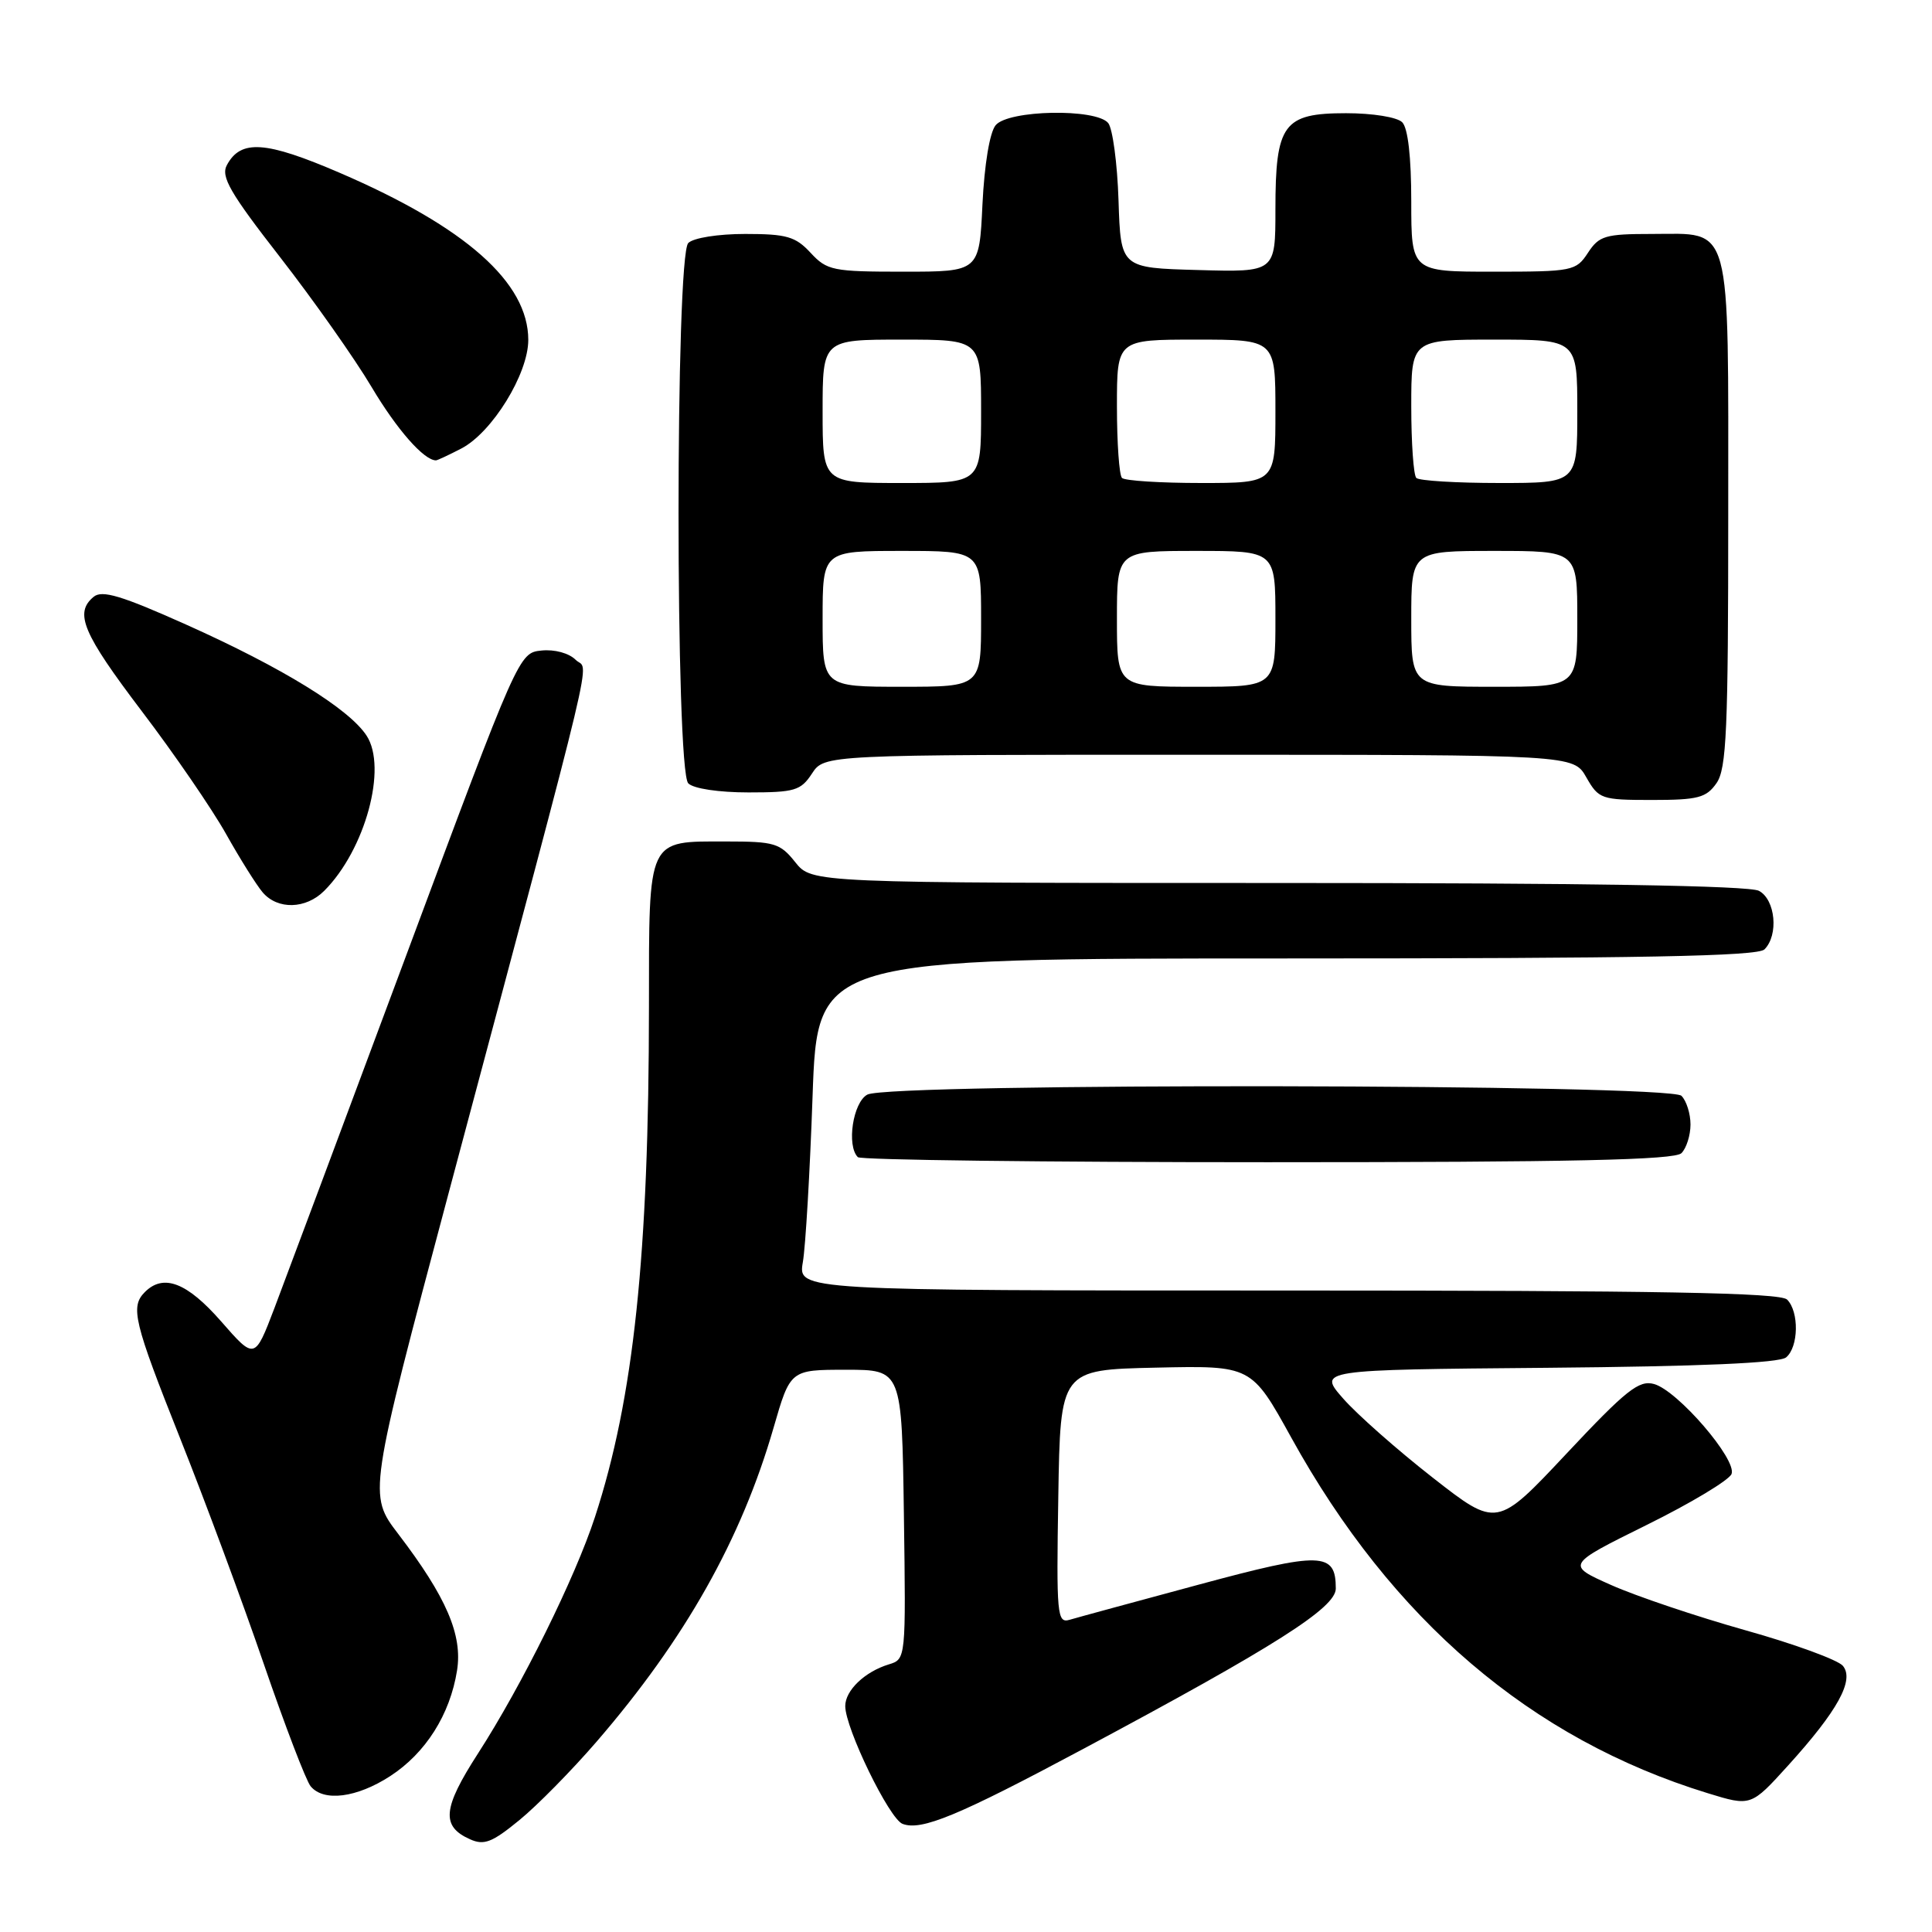 <?xml version="1.0" encoding="UTF-8" standalone="no"?>
<!DOCTYPE svg PUBLIC "-//W3C//DTD SVG 1.1//EN" "http://www.w3.org/Graphics/SVG/1.1/DTD/svg11.dtd" >
<svg xmlns="http://www.w3.org/2000/svg" xmlns:xlink="http://www.w3.org/1999/xlink" version="1.1" viewBox="0 0 256 256">
 <g >
 <path fill="currentColor"
d=" M 79.06 230.77 C 90.78 217.19 98.23 203.97 102.50 189.19 C 104.72 181.50 104.72 181.50 112.11 181.50 C 119.50 181.50 119.50 181.50 119.77 200.68 C 120.04 219.85 120.04 219.85 117.77 220.54 C 114.59 221.51 112.00 223.99 112.00 226.06 C 112.00 229.01 117.83 241.00 119.59 241.67 C 122.08 242.63 126.96 240.60 143.50 231.76 C 168.97 218.15 177.00 213.04 177.00 210.49 C 177.00 205.63 175.11 205.58 158.81 209.98 C 150.39 212.25 142.70 214.34 141.73 214.63 C 140.07 215.12 139.97 214.04 140.23 198.33 C 140.50 181.50 140.50 181.50 153.16 181.22 C 165.82 180.94 165.82 180.94 171.10 190.49 C 184.45 214.67 202.89 230.42 226.26 237.60 C 232.01 239.37 232.01 239.37 236.94 233.93 C 243.51 226.68 245.75 222.61 244.19 220.73 C 243.54 219.95 237.72 217.82 231.25 216.01 C 224.79 214.19 216.80 211.50 213.50 210.03 C 207.50 207.36 207.50 207.36 218.18 202.07 C 224.06 199.17 229.12 196.12 229.44 195.31 C 230.17 193.39 222.30 184.26 219.17 183.39 C 217.17 182.84 215.49 184.17 207.59 192.59 C 198.35 202.44 198.35 202.44 189.85 195.80 C 185.18 192.15 179.84 187.44 177.99 185.33 C 174.62 181.50 174.62 181.50 204.98 181.24 C 225.34 181.06 235.77 180.61 236.67 179.86 C 238.33 178.48 238.41 173.81 236.80 172.20 C 235.89 171.29 219.84 171.00 170.67 171.00 C 105.74 171.00 105.74 171.00 106.38 167.25 C 106.74 165.19 107.32 155.29 107.67 145.25 C 108.31 127.00 108.31 127.00 170.46 127.00 C 217.46 127.00 232.89 126.71 233.80 125.80 C 235.70 123.90 235.26 119.21 233.07 118.04 C 231.79 117.35 210.03 117.00 169.35 117.00 C 107.58 117.00 107.58 117.00 105.38 114.25 C 103.37 111.72 102.62 111.50 96.25 111.50 C 85.69 111.50 86.00 110.83 85.99 133.37 C 85.98 166.29 83.97 185.28 78.84 201.00 C 76.20 209.08 69.16 223.31 63.34 232.34 C 58.65 239.61 58.43 241.99 62.27 243.71 C 64.14 244.55 65.20 244.14 68.80 241.19 C 71.17 239.26 75.78 234.57 79.06 230.77 Z  M 51.71 235.34 C 56.40 232.29 59.63 227.20 60.56 221.35 C 61.31 216.64 59.15 211.62 52.78 203.27 C 48.79 198.05 48.79 198.05 59.53 157.77 C 79.63 82.43 78.03 89.17 76.29 87.44 C 75.40 86.54 73.48 86.02 71.75 86.20 C 68.76 86.50 68.71 86.62 53.86 126.50 C 45.66 148.50 37.79 169.58 36.36 173.34 C 33.75 180.18 33.75 180.18 29.30 175.09 C 24.79 169.94 21.67 168.73 19.20 171.20 C 17.24 173.16 17.72 175.13 23.90 190.67 C 27.15 198.83 32.12 212.22 34.94 220.44 C 37.76 228.66 40.56 235.97 41.16 236.69 C 42.89 238.78 47.27 238.22 51.71 235.34 Z  M 222.80 152.80 C 223.46 152.14 224.00 150.43 224.00 149.00 C 224.00 147.57 223.46 145.86 222.80 145.20 C 221.22 143.62 117.88 143.46 114.93 145.04 C 113.02 146.06 112.15 151.81 113.67 153.33 C 114.03 153.70 138.47 154.00 167.97 154.00 C 208.35 154.00 221.90 153.70 222.80 152.80 Z  M 42.96 118.04 C 48.39 112.61 51.36 101.72 48.57 97.47 C 46.23 93.90 37.41 88.47 24.66 82.76 C 16.11 78.93 13.52 78.15 12.41 79.08 C 9.82 81.22 10.95 83.90 18.79 94.24 C 23.08 99.88 28.10 107.20 29.95 110.50 C 31.80 113.80 33.99 117.29 34.81 118.25 C 36.80 120.57 40.53 120.47 42.96 118.04 Z  M 227.44 103.78 C 228.78 101.87 229.00 96.76 229.00 68.11 C 229.00 28.80 229.60 31.00 218.87 31.00 C 212.69 31.00 211.89 31.24 210.41 33.50 C 208.83 35.91 208.39 36.00 197.88 36.00 C 187.00 36.00 187.00 36.00 187.00 26.70 C 187.00 20.80 186.56 16.96 185.80 16.20 C 185.12 15.52 181.88 15.00 178.36 15.00 C 170.05 15.00 169.00 16.43 169.00 27.76 C 169.00 36.07 169.00 36.07 158.75 35.78 C 148.50 35.50 148.50 35.50 148.21 26.55 C 148.05 21.63 147.43 17.02 146.84 16.30 C 145.21 14.34 133.61 14.56 131.93 16.59 C 131.14 17.54 130.44 21.78 130.18 27.09 C 129.76 36.00 129.76 36.00 119.74 36.00 C 110.35 36.00 109.59 35.85 107.41 33.50 C 105.41 31.34 104.23 31.00 98.75 31.00 C 95.14 31.00 91.88 31.52 91.20 32.20 C 89.48 33.92 89.48 102.08 91.20 103.80 C 91.90 104.50 95.24 105.00 99.18 105.00 C 105.30 105.00 106.11 104.76 107.59 102.50 C 109.23 100.00 109.23 100.00 158.87 100.01 C 208.50 100.01 208.50 100.01 210.20 103.01 C 211.84 105.88 212.18 106.00 218.90 106.00 C 224.99 106.00 226.09 105.71 227.44 103.78 Z  M 61.11 59.44 C 65.20 57.33 70.00 49.55 70.00 45.04 C 70.00 37.44 61.72 30.10 45.04 22.91 C 35.20 18.67 31.90 18.44 30.06 21.88 C 29.24 23.41 30.48 25.56 37.13 34.10 C 41.56 39.80 47.01 47.53 49.23 51.27 C 52.58 56.91 56.17 61.00 57.77 61.00 C 57.95 61.00 59.45 60.30 61.11 59.44 Z  M 109.00 82.00 C 109.00 73.00 109.00 73.00 119.50 73.00 C 130.00 73.00 130.00 73.00 130.00 82.00 C 130.00 91.00 130.00 91.00 119.50 91.00 C 109.00 91.00 109.00 91.00 109.00 82.00 Z  M 148.00 82.00 C 148.00 73.00 148.00 73.00 158.50 73.00 C 169.00 73.00 169.00 73.00 169.00 82.00 C 169.00 91.00 169.00 91.00 158.50 91.00 C 148.00 91.00 148.00 91.00 148.00 82.00 Z  M 187.00 82.00 C 187.00 73.00 187.00 73.00 198.00 73.00 C 209.00 73.00 209.00 73.00 209.00 82.00 C 209.00 91.00 209.00 91.00 198.00 91.00 C 187.00 91.00 187.00 91.00 187.00 82.00 Z  M 109.00 54.50 C 109.00 45.00 109.00 45.00 119.50 45.00 C 130.00 45.00 130.00 45.00 130.00 54.50 C 130.00 64.00 130.00 64.00 119.50 64.00 C 109.00 64.00 109.00 64.00 109.00 54.50 Z  M 148.67 63.33 C 148.30 62.97 148.00 58.69 148.00 53.83 C 148.00 45.00 148.00 45.00 158.50 45.00 C 169.00 45.00 169.00 45.00 169.00 54.50 C 169.00 64.00 169.00 64.00 159.17 64.00 C 153.76 64.00 149.03 63.70 148.67 63.33 Z  M 187.67 63.33 C 187.30 62.97 187.00 58.69 187.00 53.83 C 187.00 45.00 187.00 45.00 198.00 45.00 C 209.00 45.00 209.00 45.00 209.00 54.50 C 209.00 64.00 209.00 64.00 198.67 64.00 C 192.98 64.00 188.03 63.70 187.67 63.33 Z "/>
</g>
</svg>